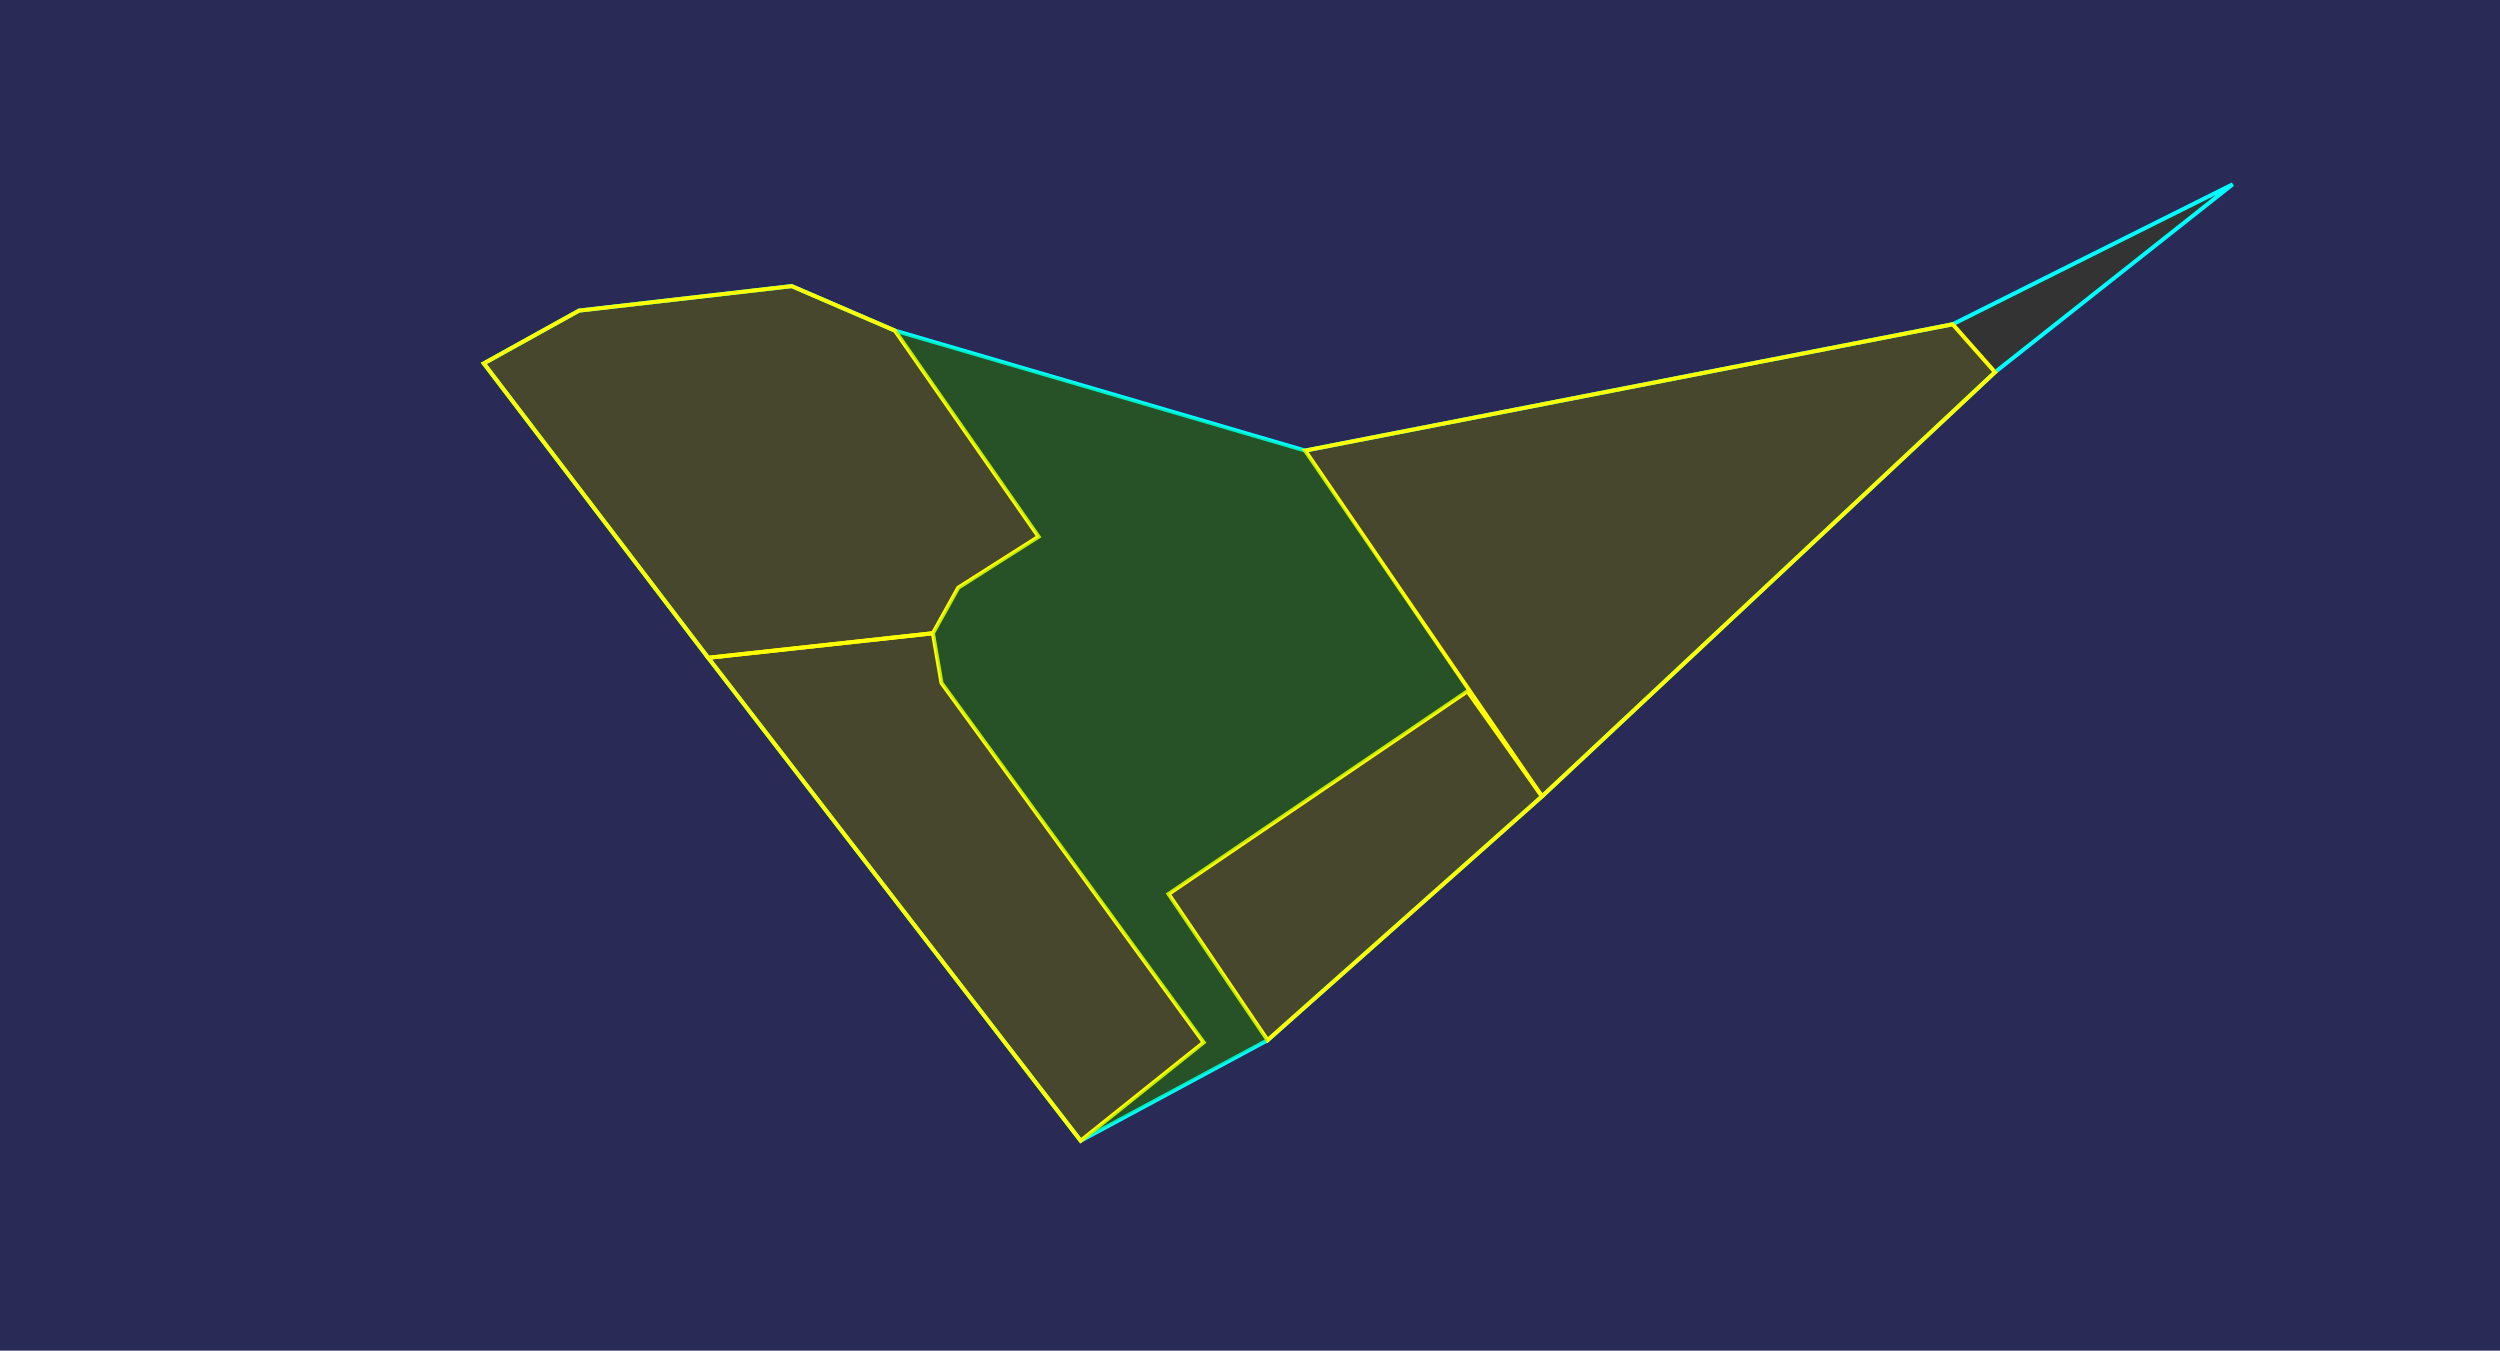 <?xml version="1.0" encoding="UTF-8" standalone="no"?>
<svg
   xmlns:dc="http://purl.org/dc/elements/1.1/"
   xmlns:cc="http://creativecommons.org/ns#"
   xmlns:rdf="http://www.w3.org/1999/02/22-rdf-syntax-ns#"
   xmlns:svg="http://www.w3.org/2000/svg"
   xmlns="http://www.w3.org/2000/svg"
   xmlns:sodipodi="http://sodipodi.sourceforge.net/DTD/sodipodi-0.dtd"
   xmlns:inkscape="http://www.inkscape.org/namespaces/inkscape"
   width="2473"
   height="1336"
   viewBox="0 0 654.315 353.483"
   version="1.1"
   id="svg8"
   inkscape:version="1.0.2 (e86c870879, 2021-01-15)"
   sodipodi:docname="map.svg">
  <rect x="0" y="0" width="654.315" height="353.483" fill="#333333" stroke="none"/>
  <defs
     id="defs2" />
  <sodipodi:namedview
     id="base"
     pagecolor="#ffffff"
     bordercolor="#666666"
     borderopacity="1.0"
     inkscape:pageopacity="0.0"
     inkscape:pageshadow="2"
     inkscape:zoom="0.70710678"
     inkscape:cx="1133.1765"
     inkscape:cy="667.40079"
     inkscape:document-units="px"
     inkscape:current-layer="layer1"
     inkscape:document-rotation="0"
     showgrid="false"
     units="px"
     inkscape:window-width="2560"
     inkscape:window-height="1412"
     inkscape:window-x="0"
     inkscape:window-y="0"
     inkscape:window-maximized="1" />
  <g
     inkscape:label="Layer 1"
     inkscape:groupmode="layer"
     id="layer1">
    <g
       id="g863"
       style="fill:#0000fd;fill-opacity:0.181">
      <path
         style="fill:#0000fd;stroke:none;stroke-width:0.265px;stroke-linecap:butt;stroke-linejoin:miter;stroke-opacity:1;fill-opacity:0.181"
         d="M 0,0 H 654.315 L 584.363,48.233 511.065,84.87 341.585,117.926 234.22,86.529 207.203,74.883 151.549,81.289 126.62,95.116 0,0"
         id="path857" />
      <path
         style="fill:#0000fd;stroke:none;stroke-width:0.265px;stroke-linecap:butt;stroke-linejoin:miter;stroke-opacity:1;fill-opacity:0.181"
         d="M 0,0 126.62,95.116 282.845,298.56 331.769,272.246 403.578,208.437 522.148,97.408 584.363,48.233 654.315,0 V 353.483 H 0 V 0"
         id="path859" />
    </g>
    <path
       style="fill:none;stroke:#00feff;stroke-width:1.058;stroke-linecap:butt;stroke-linejoin:miter;stroke-opacity:1;stroke-miterlimit:4;stroke-dasharray:none"
       d="m 126.62,95.116 24.928,-13.827 55.655,-6.406 27.016,11.646 107.365,31.397 169.48,-33.056 73.298,-36.637 -62.215,49.175 -118.57,111.03 -71.809,63.809 -48.924,26.313 -97.489,-126.397 z"
       id="path855" />
    <path
       style="fill:#ffff00;stroke:#fffd00;stroke-width:1.058;stroke-linecap:butt;stroke-linejoin:miter;stroke-opacity:1;stroke-miterlimit:4;stroke-dasharray:none;fill-opacity:0.1"
       d="m 331.769,272.246 -25.921,-38.263 78.22,-53.061 19.509,27.515 z"
       id="path24" />
    <path
       style="fill:#ffff00;stroke:#ffff00;stroke-width:1.058;stroke-linecap:butt;stroke-linejoin:miter;stroke-opacity:1;fill-opacity:0.1;stroke-miterlimit:4;stroke-dasharray:none"
       d="M 403.578,208.437 341.585,117.926 511.065,84.87 522.148,97.408 403.578,208.437"
       id="path849" />
    <path
       style="fill:#ffff00;stroke:#ffff00;stroke-width:1.058;stroke-linecap:butt;stroke-linejoin:miter;stroke-opacity:1;stroke-miterlimit:4;stroke-dasharray:none;fill-opacity:0.1"
       d="m 315.029,272.824 -32.184,25.735 -97.489,-126.397 58.813,-6.426 2.245,13.016 z"
       id="path851" />
    <path
       style="fill:#ffff00;stroke:#ffff00;stroke-width:1.058;stroke-linecap:butt;stroke-linejoin:miter;stroke-opacity:1;fill-opacity:0.1;stroke-miterlimit:4;stroke-dasharray:none"
       d="m 185.356,172.163 -58.736,-77.047 24.928,-13.827 55.655,-6.406 27.016,11.646 37.597,53.931 -21.011,13.351 -6.637,11.926 z"
       id="path853" />
    <path
       style="fill:#00b500;stroke:none;stroke-width:0.265px;stroke-linecap:butt;stroke-linejoin:miter;stroke-opacity:1;fill-opacity:0.235"
       d="m 282.845,298.56 32.184,-25.735 -68.615,-94.072 -2.245,-13.016 6.637,-11.926 21.011,-13.351 -37.597,-53.931 107.365,31.397 42.484,62.996 -78.22,53.061 25.921,38.263 -48.924,26.313"
       id="path865" />
  </g>
</svg>
